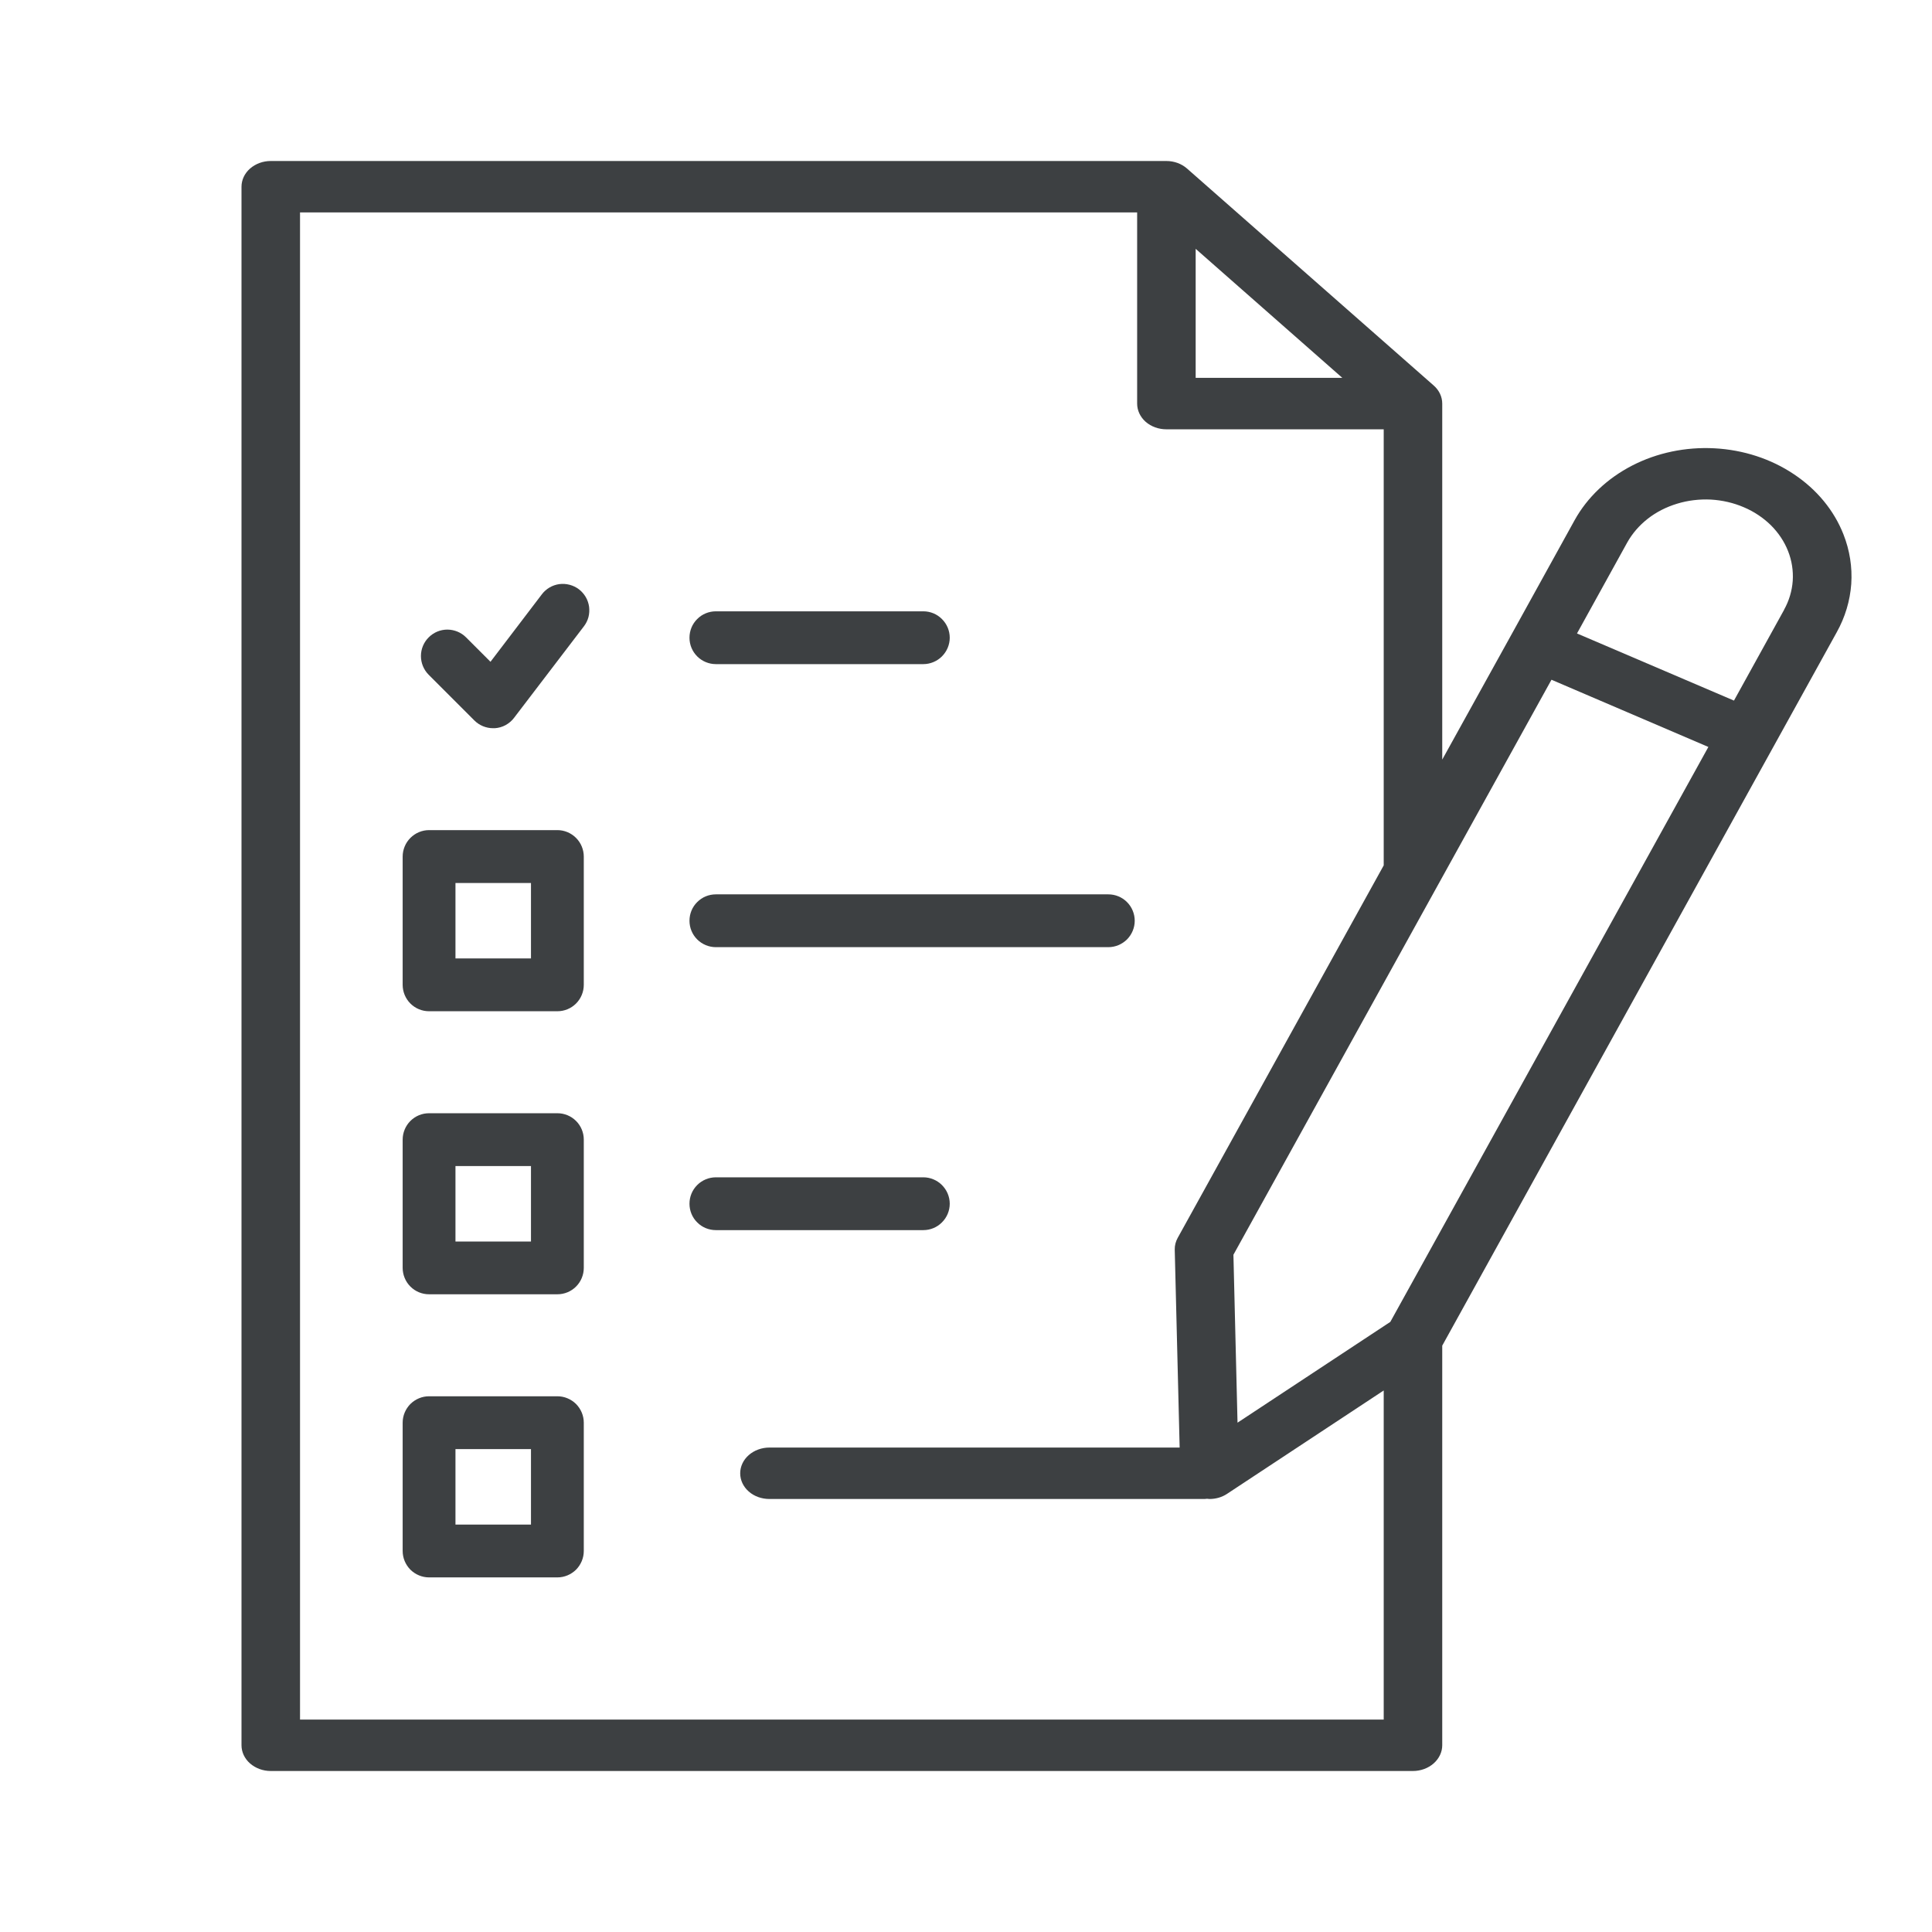 <svg width="24" height="24" viewBox="0 0 24 24" fill="none" xmlns="http://www.w3.org/2000/svg">
<path d="M8.893 8.25H11.47C11.556 8.25 11.64 8.215 11.701 8.154C11.763 8.092 11.798 8.009 11.798 7.922C11.798 7.835 11.763 7.751 11.701 7.69C11.64 7.628 11.556 7.594 11.47 7.594H8.893C8.806 7.594 8.722 7.628 8.661 7.69C8.599 7.751 8.565 7.835 8.565 7.922C8.565 8.009 8.599 8.092 8.661 8.154C8.722 8.215 8.806 8.25 8.893 8.25V8.25Z" fill="#3D4042"/>
<path d="M6.924 10.312H5.33C5.243 10.312 5.16 10.347 5.098 10.409C5.037 10.47 5.002 10.554 5.002 10.641V12.234C5.002 12.321 5.037 12.405 5.098 12.466C5.16 12.528 5.243 12.562 5.33 12.562H6.924C7.011 12.562 7.094 12.528 7.156 12.466C7.217 12.405 7.252 12.321 7.252 12.234V10.641C7.252 10.554 7.217 10.47 7.156 10.409C7.094 10.347 7.011 10.312 6.924 10.312V10.312ZM6.596 11.906H5.658V10.969H6.596V11.906Z" fill="#3D4042"/>
<path d="M8.893 11.766H13.768C13.855 11.766 13.938 11.731 14 11.67C14.061 11.608 14.096 11.525 14.096 11.438C14.096 11.351 14.061 11.267 14 11.206C13.938 11.144 13.855 11.11 13.768 11.11H8.893C8.806 11.11 8.722 11.144 8.661 11.206C8.599 11.267 8.565 11.351 8.565 11.438C8.565 11.525 8.599 11.608 8.661 11.67C8.722 11.731 8.806 11.766 8.893 11.766V11.766Z" fill="#3D4042"/>
<path d="M6.924 13.829H5.33C5.243 13.829 5.16 13.863 5.098 13.925C5.037 13.986 5.002 14.07 5.002 14.157V15.75C5.002 15.837 5.037 15.921 5.098 15.982C5.16 16.044 5.243 16.078 5.33 16.078H6.924C7.011 16.078 7.094 16.044 7.156 15.982C7.217 15.921 7.252 15.837 7.252 15.75V14.156C7.252 14.069 7.217 13.986 7.156 13.925C7.094 13.863 7.011 13.829 6.924 13.829V13.829ZM6.596 15.423H5.658V14.485H6.596V15.423Z" fill="#3D4042"/>
<path d="M8.893 15.281H11.47C11.556 15.281 11.64 15.247 11.701 15.185C11.763 15.124 11.798 15.04 11.798 14.953C11.798 14.866 11.763 14.783 11.701 14.721C11.64 14.66 11.556 14.625 11.47 14.625H8.893C8.806 14.625 8.722 14.66 8.661 14.721C8.599 14.783 8.565 14.866 8.565 14.953C8.565 15.04 8.599 15.124 8.661 15.185C8.722 15.247 8.806 15.281 8.893 15.281Z" fill="#3D4042"/>
<path d="M6.924 17.345H5.33C5.243 17.345 5.16 17.38 5.098 17.441C5.037 17.503 5.002 17.586 5.002 17.673V19.267C5.002 19.354 5.037 19.437 5.098 19.499C5.16 19.56 5.243 19.595 5.33 19.595H6.924C7.011 19.595 7.094 19.56 7.156 19.499C7.217 19.437 7.252 19.354 7.252 19.267V17.673C7.252 17.586 7.217 17.503 7.156 17.441C7.094 17.38 7.011 17.345 6.924 17.345V17.345ZM6.596 18.939H5.658V18.001H6.596V18.939Z" fill="#3D4042"/>
<path d="M22.9 6.638C22.783 6.34 22.569 6.08 22.283 5.89C21.998 5.699 21.655 5.588 21.298 5.569C20.941 5.55 20.585 5.624 20.276 5.783C19.967 5.942 19.718 6.178 19.561 6.461L18.779 7.877L17.916 9.436V5.014C17.916 4.929 17.878 4.848 17.809 4.788L14.746 2.094C14.678 2.034 14.586 2 14.489 2H3.363C3.267 2 3.175 2.034 3.106 2.094C3.038 2.154 3 2.235 3 2.32V21.68C3 21.765 3.038 21.846 3.106 21.906C3.175 21.966 3.267 22 3.363 22H17.552C17.648 22 17.741 21.966 17.809 21.906C17.877 21.846 17.916 21.765 17.916 21.68V16.716L22.816 7.855C22.921 7.667 22.982 7.463 22.997 7.254C23.011 7.045 22.978 6.836 22.9 6.638V6.638ZM17.271 16.421L15.373 17.673L15.322 15.587L19.273 8.444L21.222 9.279L17.271 16.421ZM14.853 3.091L16.675 4.694H14.853V3.091ZM3.727 21.361V2.639H14.126V5.014C14.126 5.098 14.164 5.18 14.232 5.24C14.301 5.3 14.393 5.333 14.489 5.333H17.189V10.75L14.63 15.377C14.605 15.422 14.592 15.472 14.593 15.523L14.654 17.982H9.558C9.462 17.982 9.369 18.016 9.301 18.076C9.233 18.136 9.195 18.217 9.195 18.302C9.195 18.387 9.233 18.468 9.301 18.528C9.369 18.588 9.462 18.621 9.558 18.621H14.957C14.969 18.621 14.981 18.62 14.993 18.618C15.004 18.618 15.014 18.621 15.025 18.621C15.104 18.621 15.18 18.599 15.243 18.557L17.189 17.273V21.361H3.727ZM22.163 7.575L21.54 8.703L19.59 7.869L20.213 6.741C20.276 6.628 20.362 6.528 20.469 6.444C20.575 6.361 20.699 6.298 20.834 6.257C20.968 6.216 21.111 6.199 21.253 6.206C21.395 6.214 21.534 6.246 21.662 6.301C21.79 6.355 21.904 6.432 21.999 6.525C22.093 6.619 22.166 6.728 22.212 6.846C22.259 6.965 22.278 7.09 22.27 7.215C22.261 7.34 22.225 7.462 22.162 7.575H22.163Z" fill="#3D4042"/>
<path d="M7.191 7.32C7.122 7.268 7.034 7.245 6.948 7.256C6.862 7.268 6.784 7.313 6.731 7.383L6.093 8.221L5.79 7.918C5.729 7.856 5.645 7.822 5.558 7.821C5.471 7.821 5.388 7.855 5.326 7.917C5.264 7.978 5.229 8.062 5.229 8.149C5.229 8.236 5.263 8.319 5.324 8.381L5.893 8.95C5.954 9.011 6.038 9.046 6.125 9.046H6.147C6.194 9.043 6.239 9.03 6.28 9.008C6.321 8.985 6.358 8.955 6.386 8.917L7.253 7.781C7.279 7.747 7.299 7.708 7.31 7.666C7.321 7.624 7.323 7.581 7.318 7.538C7.312 7.495 7.298 7.454 7.276 7.416C7.254 7.379 7.225 7.346 7.191 7.32V7.32Z" fill="#3D4042"/>
</svg>
